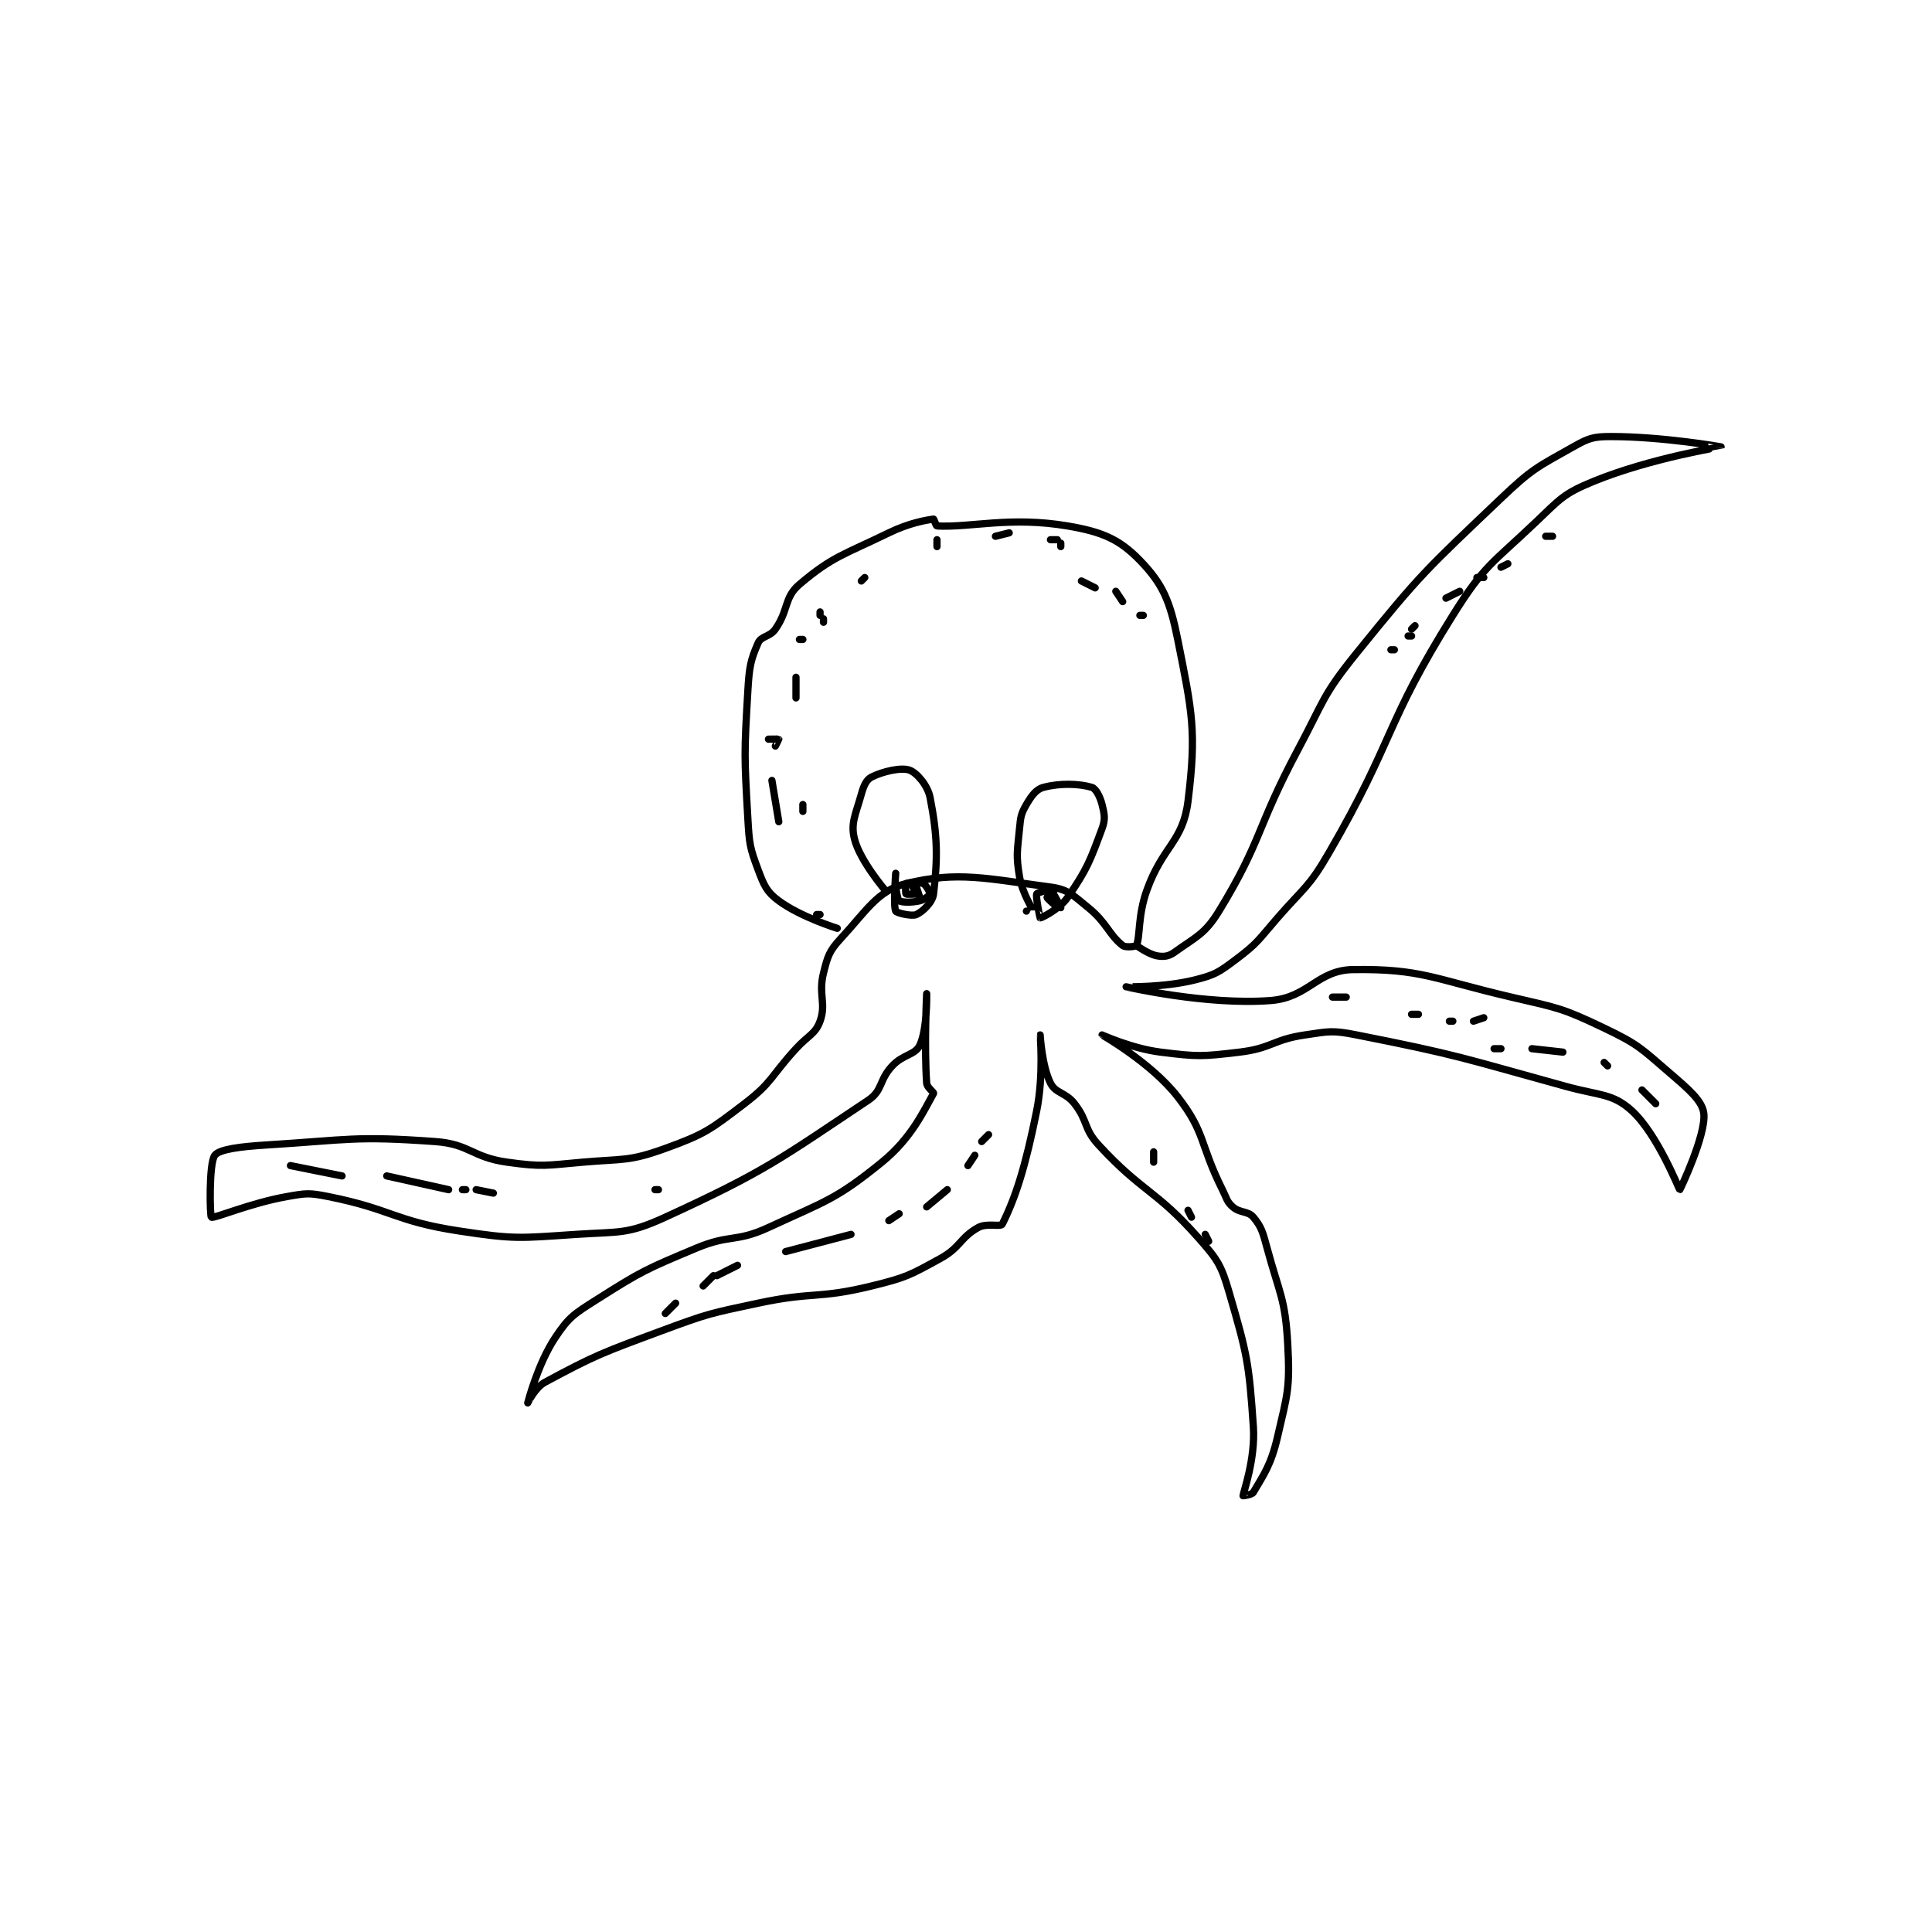<?xml version="1.0" encoding="utf-8"?>
<!DOCTYPE svg PUBLIC "-//W3C//DTD SVG 1.1//EN" "http://www.w3.org/Graphics/SVG/1.1/DTD/svg11.dtd">
<svg viewBox="0 0 800 800" preserveAspectRatio="xMinYMin meet" xmlns="http://www.w3.org/2000/svg" version="1.1">
<g fill="none" stroke="black" stroke-linecap="round" stroke-linejoin="round" stroke-width="2.107">
<g transform="translate(87.52,180.766) scale(1.424) translate(-63,-52)">
<path id="0" d="M245 195 C245 195 234.382 191.717 228 187 C224.476 184.395 223.713 182.567 222 178 C219.545 171.454 219.428 170.415 219 163 C217.957 144.918 217.94 144.029 219 126 C219.406 119.092 219.76 117.04 222 112 C222.909 109.955 225.365 110.316 227 108 C230.896 102.481 229.512 98.808 234 95 C243.64 86.821 246.877 86.393 260 80 C265.89 77.131 270.746 76.322 273 76 C273.119 75.983 273.712 77.985 274 78 C283.922 78.509 295.281 75.166 312 78 C321.985 79.692 327.008 81.82 333 88 C339.644 94.852 341.749 99.744 344 111 C348.252 132.262 349.5 137.72 347 158 C345.527 169.951 339.652 170.975 335 184 C332.378 191.342 333.115 197.452 332 200 C331.887 200.257 328.865 200.68 328 200 C323.969 196.833 323.4 193.371 318 189 C313.471 185.333 312.17 183.683 307 183 C288.529 180.56 280.062 178.296 265 182 C256.727 184.034 253.688 189.671 246 198 C242.65 201.63 242.225 203.101 241 208 C239.448 214.206 241.863 216.876 240 222 C238.632 225.762 236.589 226.085 233 230 C225.595 238.078 226.21 239.734 218 246 C208.067 253.581 206.52 254.833 195 259 C184.418 262.828 182.919 261.964 171 263 C160.231 263.937 159.379 264.448 149 263 C138.698 261.562 138.193 257.728 128 257 C104.726 255.338 103.056 256.497 79 258 C71.553 258.465 65.359 259.216 64 261 C62.233 263.319 62.591 278.766 63 279 C63.818 279.467 74.209 274.904 85 273 C90.616 272.009 91.419 271.884 97 273 C115.603 276.721 116.183 280.125 135 283 C151.258 285.484 152.511 285.099 169 284 C181.796 283.147 183.946 284.072 195 279 C224.146 265.627 228.328 262.115 254 245 C258.296 242.136 257.071 239.191 261 235 C264.203 231.584 267.624 231.89 269 229 C271.238 224.3 271 214 271 214 C271 214 270.251 229.143 271 240 C271.09 241.31 273.178 242.685 273 243 C270.291 247.793 266.666 255.959 258 263 C244.567 273.914 241.703 274.267 225 282 C215.498 286.399 213.8 283.884 204 288 C189.291 294.178 188.26 294.591 175 303 C168.467 307.143 166.994 308.009 163 314 C157.885 321.673 155.001 332.995 155 333 C155 333.002 157.133 328.544 160 327 C174.655 319.109 176.774 318.39 194 312 C207.483 306.998 207.909 307.003 222 304 C238.16 300.556 239.281 302.856 255 299 C265.087 296.526 266.054 295.906 275 291 C280.846 287.794 280.737 284.924 286 282 C288.485 280.619 292.545 281.911 293 281 C296.844 273.311 299.738 264.313 303 248 C305.069 237.653 303.999 226.002 304 226 C304.001 225.999 304.502 235.004 307 240 C308.531 243.062 311.378 242.629 314 246 C317.996 251.138 316.593 253.226 321 258 C333.834 271.904 337.553 270.915 350 285 C355.665 291.411 356.64 292.887 359 301 C364.202 318.882 364.737 321.377 366 340 C366.633 349.339 363 359.253 363 360 C363 360.037 365.579 359.716 366 359 C369.065 353.79 371.142 350.988 373 343 C375.919 330.449 376.693 328.701 376 316 C375.269 302.594 373.651 301.509 370 288 C368.757 283.402 368.38 281.857 366 279 C364.456 277.147 362.057 277.829 360 276 C358.233 274.429 358.295 273.589 357 271 C350.328 257.656 352.17 254.504 344 244 C336.271 234.062 322.007 226.018 322 226 C321.997 225.992 330.672 229.959 339 231 C349.868 232.358 351.031 232.306 362 231 C371.345 229.887 371.657 227.374 381 226 C388.101 224.956 388.988 224.616 396 226 C425.897 231.901 426.916 232.727 457 241 C466.666 243.658 470.48 242.982 476 248 C483.597 254.906 489.778 270.989 490 271 C490.088 271.004 497.553 255.273 497 249 C496.666 245.221 492.617 241.842 487 237 C478.66 229.811 477.87 228.721 468 224 C455.747 218.14 454.646 218.178 441 215 C418.552 209.772 414.889 206.716 395 207 C384.542 207.149 382.06 215.162 371 216 C352.315 217.416 329.002 212 329 212 C328.999 212 339.975 212.256 349 210 C354.944 208.514 355.988 207.759 361 204 C367.38 199.215 367.478 198.34 373 192 C380.886 182.946 382.098 183.185 388 173 C407.153 139.952 404.051 135.918 424 104 C433.157 89.349 435.298 89.082 448 77 C455.264 70.09 456.176 68.595 465 65 C481.558 58.254 501.996 55.011 502 55 C502.002 54.996 484.992 52 470 52 C464.846 52 463.525 52.455 459 55 C448.502 60.905 447.069 61.363 438 70 C416.191 90.77 414.894 91.622 396 115 C386.01 127.36 386.664 128.63 379 143 C366.746 165.976 368.665 169.244 356 190 C351.864 196.779 349.115 197.583 343 202 C341.385 203.166 339.867 203.339 338 203 C335.464 202.539 332 200 332 200 "/>
<path id="1" d="M259 184 C259 184 251.588 175.353 250 169 C248.849 164.397 250.38 161.834 252 156 C252.697 153.49 253.485 151.757 255 151 C258.305 149.347 263.603 148.154 266 149 C268.054 149.725 271.288 153.339 272 157 C274.189 168.26 274.231 174.534 273 185 C272.709 187.473 269.814 190.176 268 191 C266.699 191.592 262.271 190.542 262 190 C261.254 188.509 262 179 262 179 "/>
<path id="2" d="M268 183 C268 183 269 186 269 186 C269 186 267 183 267 183 C267 183 268.019 184.981 268 185 C267.943 185.057 265.188 185.188 265 185 C264.812 184.812 264.835 182.099 265 182 C265.46 181.724 268.724 181.453 270 182 C270.839 182.359 272.062 184.688 272 185 C271.938 185.312 270.377 186.694 269 187 C266.601 187.533 263.873 187.499 263 187 C262.522 186.727 262 183 262 183 "/>
<path id="3" d="M300 190 C300 190 302.004 190.019 302 190 C301.897 189.487 298.804 184.825 298 180 C296.945 173.668 297.365 172.673 298 166 C298.326 162.573 298.439 161.675 300 159 C301.513 156.407 302.848 154.566 305 154 C309.77 152.745 315.306 152.913 319 154 C320.18 154.347 321.416 156.666 322 159 C322.71 161.841 323.023 163.239 322 166 C318.537 175.351 317.652 177.835 312 186 C309.577 189.499 304.244 192.027 304 192 C303.941 191.993 302.669 185.883 303 185 C303.125 184.667 306.461 183.692 307 184 C307.92 184.526 310 189 310 189 "/>
<path id="4" d="M308 188 C308 188 306 186.25 306 186 C306 185.75 308 184 308 184 "/>
<path id="5" d="M274 82 L274 84 "/>
<path id="6" d="M291 81 L295 80 "/>
<path id="7" d="M307 82 L309 82 "/>
<path id="8" d="M310 83 L310 84 "/>
<path id="9" d="M316 94 L320 96 "/>
<path id="10" d="M326 97 L328 100 "/>
<path id="11" d="M333 104 L334 104 "/>
<path id="12" d="M253 93 L252 94 "/>
<path id="13" d="M240 103 L240 104 "/>
<path id="14" d="M225 140 C225 140 227.943 139.943 228 140 C228.019 140.019 227 142 227 142 "/>
<path id="15" d="M226 152 L228 164 "/>
<path id="16" d="M239 191 L240 191 "/>
<path id="17" d="M235 161 L235 159 "/>
<path id="18" d="M233 128 L233 122 "/>
<path id="19" d="M234 111 L235 111 "/>
<path id="20" d="M241 106 L241 105 "/>
<path id="21" d="M406 114 L407 114 "/>
<path id="22" d="M411 110 L412 110 "/>
<path id="23" d="M412 108 L413 107 "/>
<path id="24" d="M422 99 L426 97 "/>
<path id="25" d="M431 93 L433 93 "/>
<path id="26" d="M438 90 L440 89 "/>
<path id="27" d="M451 81 L453 81 "/>
<path id="28" d="M430 222 L433 221 "/>
<path id="29" d="M447 230 L456 231 "/>
<path id="30" d="M468 234 L469 235 "/>
<path id="31" d="M479 242 L483 246 "/>
<path id="32" d="M438 230 L436 230 "/>
<path id="33" d="M424 222 L423 222 "/>
<path id="34" d="M414 220 L412 220 "/>
<path id="35" d="M393 215 L389 215 "/>
<path id="36" d="M337 260 L337 263 "/>
<path id="37" d="M347 277 L348 279 "/>
<path id="38" d="M352 284 L353 286 "/>
<path id="39" d="M289 255 L287 257 "/>
<path id="40" d="M285 261 L283 264 "/>
<path id="41" d="M277 271 L271 276 "/>
<path id="42" d="M263 278 L260 280 "/>
<path id="43" d="M249 284 L230 289 "/>
<path id="44" d="M216 293 L210 296 "/>
<path id="45" d="M209 296 L206 299 "/>
<path id="46" d="M198 304 L195 307 "/>
<path id="47" d="M86 264 L101 267 "/>
<path id="48" d="M114 267 L132 271 "/>
<path id="49" d="M136 271 L137 271 "/>
<path id="50" d="M140 271 L145 272 "/>
<path id="51" d="M192 271 L193 271 "/>
</g>
</g>
</svg>
